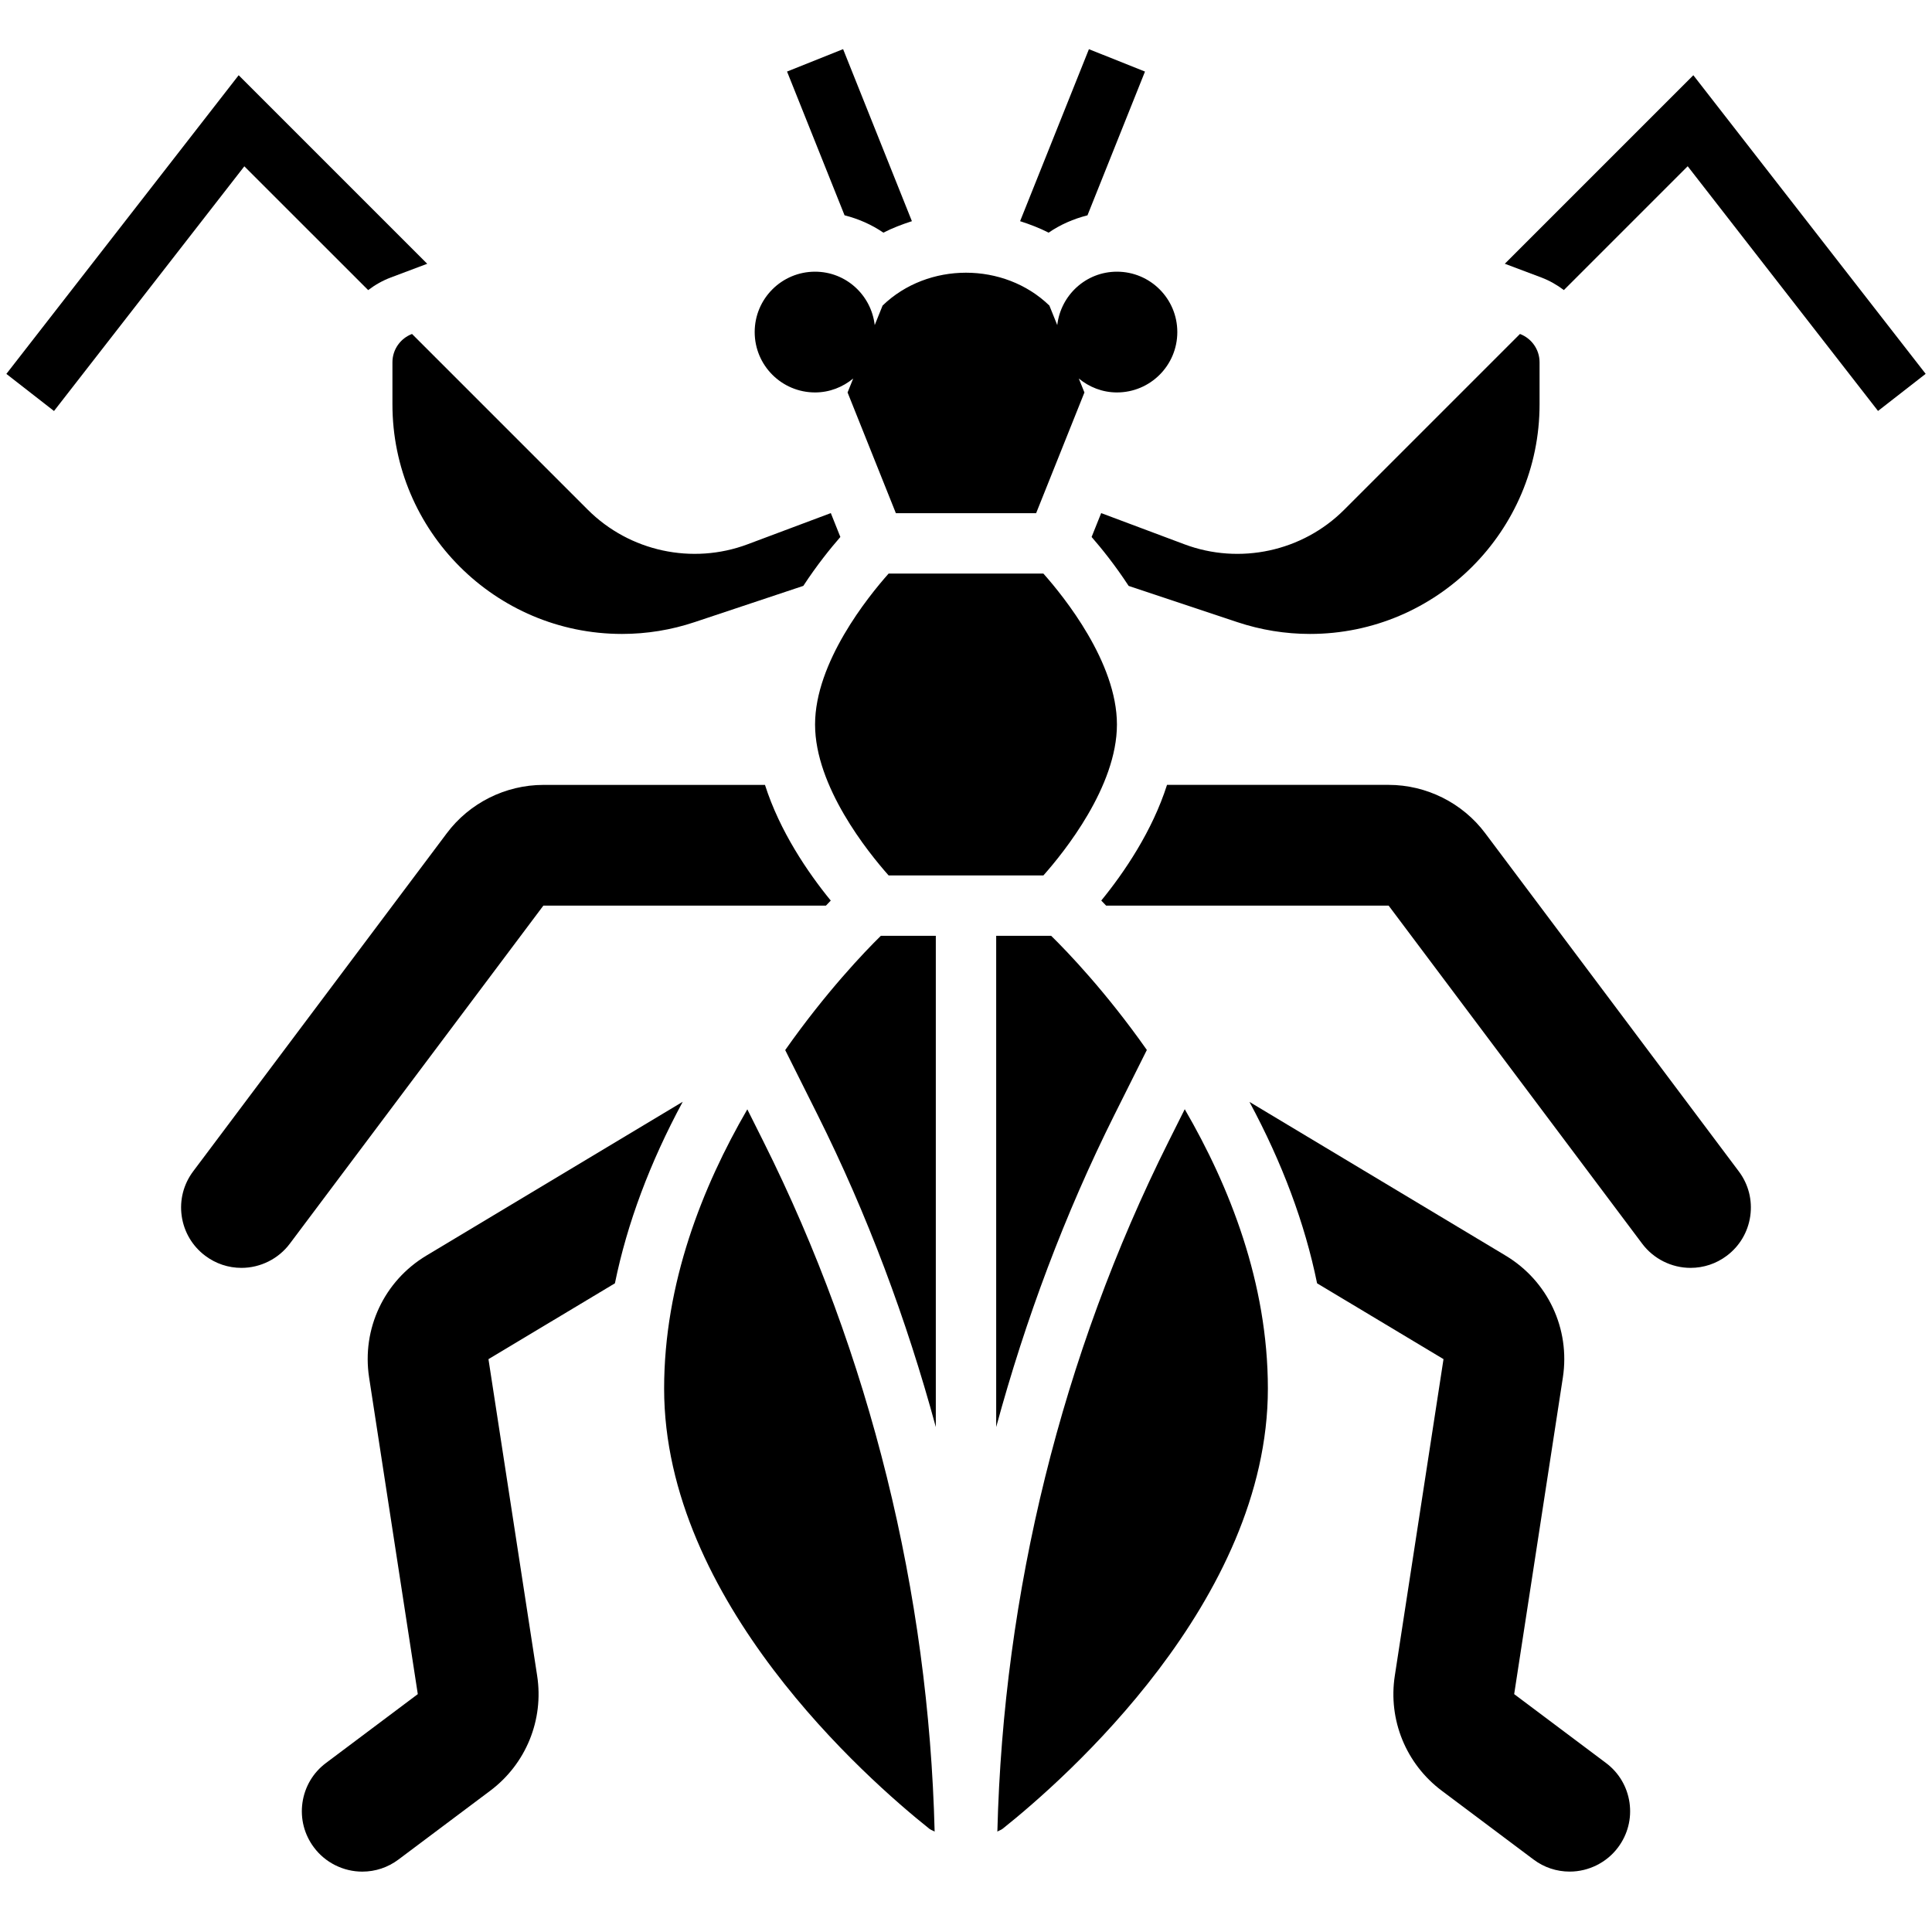 <svg id="Layer_5" enable-background="new 0 0 64 64" height="512" viewBox="0 0 64 64" width="512" xmlns="http://www.w3.org/2000/svg"><g><path d="m29.263 7.707c.302-.154.62-.275.945-.38l-2.279-5.699-1.857.742 1.905 4.762c.464.119.901.31 1.286.575z"/><path d="m36.024 7.133 1.905-4.762-1.857-.742-2.28 5.698c.325.104.643.226.945.38.385-.265.822-.456 1.287-.574z"/><path d="m56.094 2.492-6.245 6.245 1.206.454c.273.103.524.247.75.418l4.102-4.102 6.305 8.106 1.578-1.229z"/><path d="m49.2 27.602c-.75-1.003-1.946-1.602-3.2-1.602h-7.341c-.487 1.528-1.411 2.892-2.178 3.832.046.047.11.115.161.168l9.358-.001 8.399 11.199c.375.502.974.802 1.602.802.436 0 .85-.139 1.198-.399.428-.32.705-.789.781-1.318.075-.529-.061-1.056-.381-1.481z"/><path d="m53.199 58.4-3.04-2.28 1.613-10.489c.247-1.613-.497-3.198-1.896-4.037l-8.486-5.092c1.084 2.013 1.835 4.022 2.24 6.009l4.188 2.512-1.613 10.487c-.226 1.462.37 2.921 1.554 3.809l3.041 2.28c.349.262.764.4 1.198.4.628 0 1.227-.3 1.6-.799.321-.428.457-.954.382-1.483-.076-.529-.353-.997-.781-1.317z"/><path d="m27 13c.482 0 .918-.177 1.263-.461l-.186.462 1.6 3.999h4.646l1.6-3.999-.186-.462c.345.284.781.461 1.263.461 1.105 0 2-.895 2-2s-.895-2-2-2c-1.025 0-1.861.775-1.977 1.769l-.261-.647c-1.5-1.451-4.025-1.451-5.525 0l-.261.647c-.115-.994-.951-1.769-1.976-1.769-1.105 0-2 .895-2 2s.895 2 2 2z"/><path d="m22.616 36.498-8.493 5.096c-1.398.839-2.143 2.424-1.896 4.037l1.613 10.489-3.04 2.28c-.428.319-.705.788-.781 1.317-.075.529.061 1.056.382 1.483.373.5.972.8 1.6.8.435 0 .85-.139 1.198-.4l3.041-2.28c1.184-.888 1.779-2.347 1.554-3.809l-1.613-10.487 4.189-2.513c.406-1.988 1.159-3.998 2.246-6.013z"/><path d="m27.36 30c.051-.053.114-.121.16-.167-.767-.939-1.692-2.304-2.179-3.832h-7.341c-1.254 0-2.45.599-3.2 1.602l-8.4 11.198c-.32.426-.456.952-.381 1.481.076.529.354.998.781 1.318.349.261.763.4 1.199.4.628 0 1.227-.3 1.602-.802l8.399-11.199z"/><path d="m12.196 9.61c.226-.172.476-.315.75-.418l1.206-.454-6.246-6.246-7.695 9.894 1.578 1.229 6.305-8.106z"/><path d="m24.756 36.748c-1.487 2.562-2.756 5.758-2.756 9.252 0 7.029 6.723 12.936 8.783 14.578.053.043.12.06.178.096-.197-7.906-2.132-15.782-5.669-22.855z"/><path d="m13 12v1.396c0 4.193 3.411 7.604 7.604 7.604.818 0 1.627-.131 2.405-.391l3.602-1.201c.452-.692.904-1.249 1.227-1.62l-.316-.791-2.759 1.034c-1.83.685-3.908.237-5.292-1.146l-5.822-5.822c-.378.143-.649.509-.649.937z"/><path d="m29.437 19c-.687.773-2.437 2.945-2.437 5s1.75 4.227 2.437 5h5.127c.686-.773 2.436-2.945 2.436-5s-1.75-4.227-2.437-5z"/><path d="m37.991 34.781c-1.35-1.92-2.636-3.259-3.17-3.781h-1.821v16.272c.97-3.567 2.268-7.044 3.919-10.347z"/><path d="m36.161 17.788c.324.372.775.929 1.227 1.621l3.603 1.201c.779.259 1.587.39 2.405.39 4.193 0 7.604-3.411 7.604-7.604v-1.396c0-.428-.271-.794-.649-.937l-5.822 5.822c-1.383 1.384-3.461 1.831-5.292 1.146l-2.759-1.034z"/><path d="m38.708 37.819c-3.537 7.073-5.472 14.949-5.669 22.855.057-.036.124-.053.177-.096 2.061-1.642 8.784-7.549 8.784-14.578 0-3.501-1.267-6.697-2.754-9.256z"/><path d="m26.011 34.785 1.07 2.14c1.651 3.303 2.949 6.781 3.919 10.347v-16.272h-1.821c-.533.523-1.818 1.864-3.168 3.785z"/></g></svg>